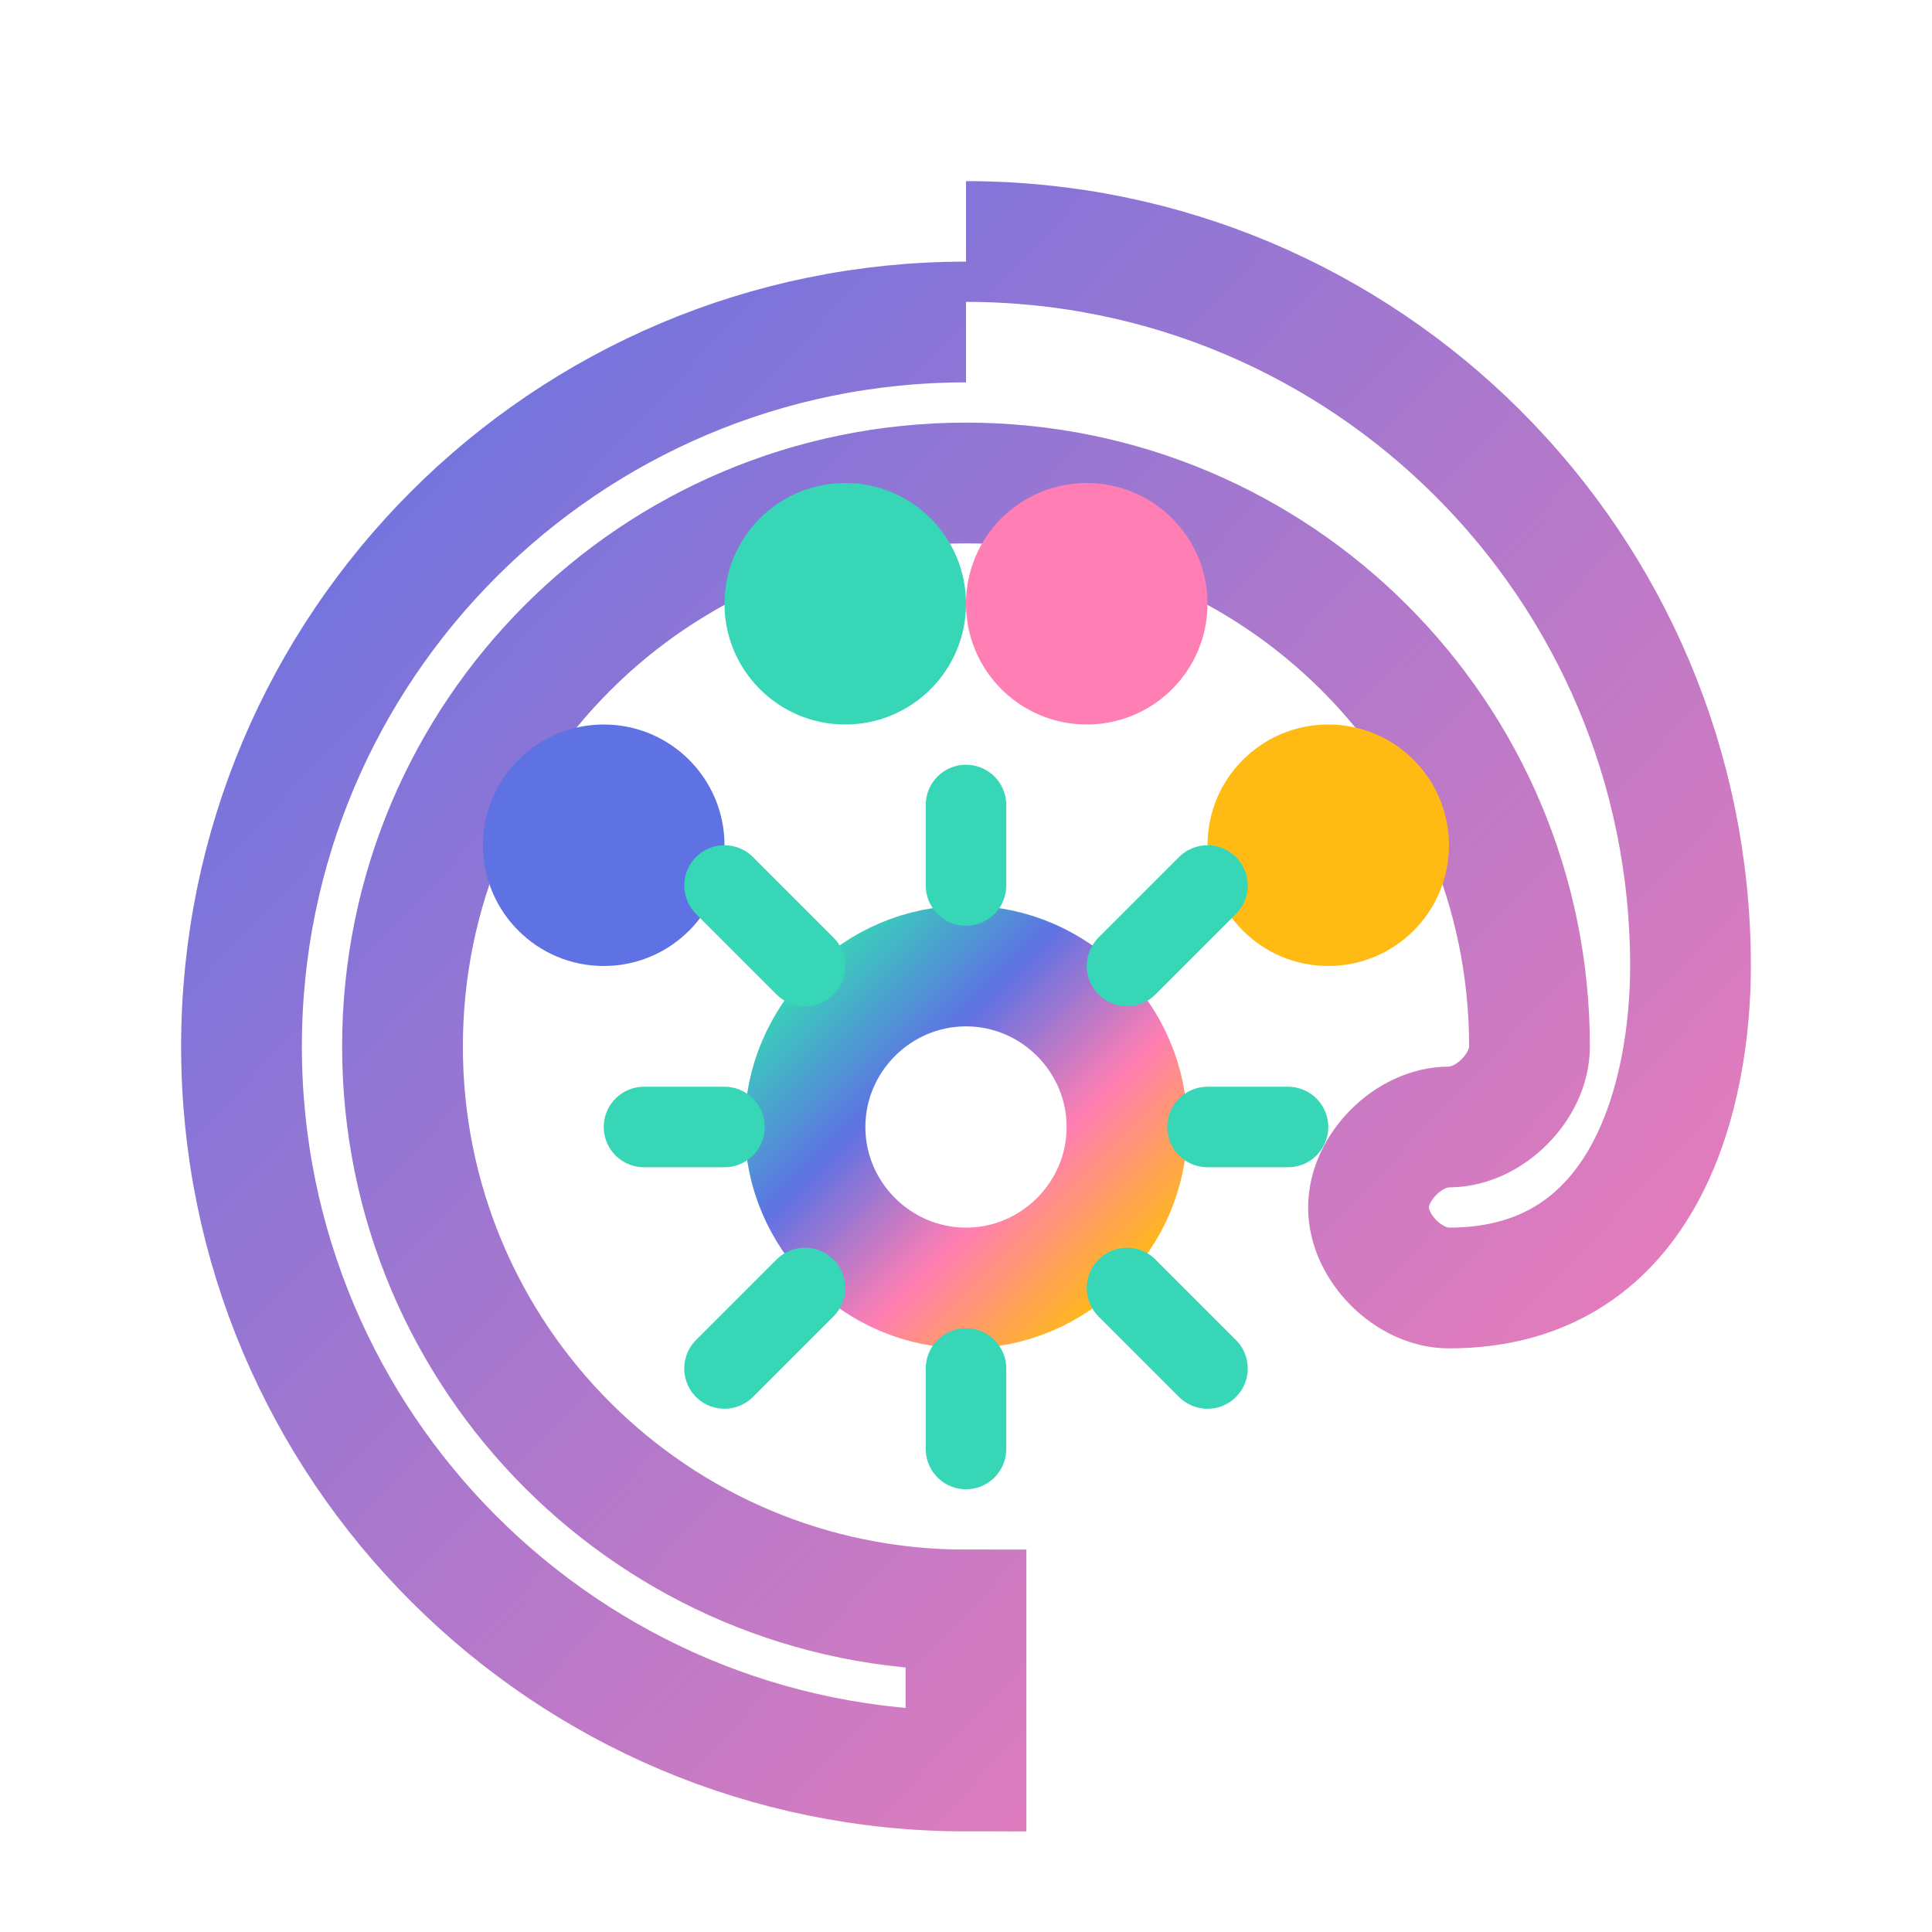 <?xml version="1.0" encoding="UTF-8"?>
<svg width="24" height="24" viewBox="0 0 24 24" fill="none" xmlns="http://www.w3.org/2000/svg">
  <defs>
    <linearGradient id="themeGradient" x1="0%" y1="0%" x2="100%" y2="100%">
      <stop offset="0%" stop-color="#5e72e4" />
      <stop offset="100%" stop-color="#ff7eb3" />
    </linearGradient>
    <linearGradient id="paletteGradient" x1="0%" y1="0%" x2="100%" y2="100%">
      <stop offset="0%" stop-color="#36d6b7" />
      <stop offset="33%" stop-color="#5e72e4" />
      <stop offset="66%" stop-color="#ff7eb3" />
      <stop offset="100%" stop-color="#ffbb13" />
    </linearGradient>
  </defs>
  
  <!-- Color Palette -->
  <path d="M12,3 C16.97,3 21,7.03 21,12 C21,13.5 20.5,16 18,16 C17.5,16 17,15.5 17,15 C17,14.5 17.5,14 18,14 C18.5,14 19,13.5 19,13 C19,9.13 15.87,6 12,6 C8.13,6 5,9.13 5,13 C5,16.87 8.13,20 12,20 L12,22 C7.03,22 3,17.97 3,13 C3,8.03 7.03,4 12,4" stroke="url(#themeGradient)" stroke-width="1.5" fill="none" />
  
  <!-- Color Swatches -->
  <circle cx="7.5" cy="10.5" r="1.5" fill="#5e72e4" />
  <circle cx="10.5" cy="7.5" r="1.5" fill="#36d6b7" />
  <circle cx="13.5" cy="7.5" r="1.5" fill="#ff7eb3" />
  <circle cx="16.5" cy="10.5" r="1.5" fill="#ffbb13" />
  
  <!-- Sun/Moon -->
  <path d="M12,12 C13.1,12 14,12.9 14,14 C14,15.1 13.1,16 12,16 C10.9,16 10,15.1 10,14 C10,12.9 10.9,12 12,12 Z" stroke="url(#paletteGradient)" stroke-width="1.5" fill="none" />
  <path d="M12,10 L12,11 M12,17 L12,18 M9,14 L8,14 M16,14 L15,14 M14,16 L15,17 M10,16 L9,17 M14,12 L15,11 M10,12 L9,11" stroke="#36d6b7" stroke-width="1" stroke-linecap="round" />
</svg>